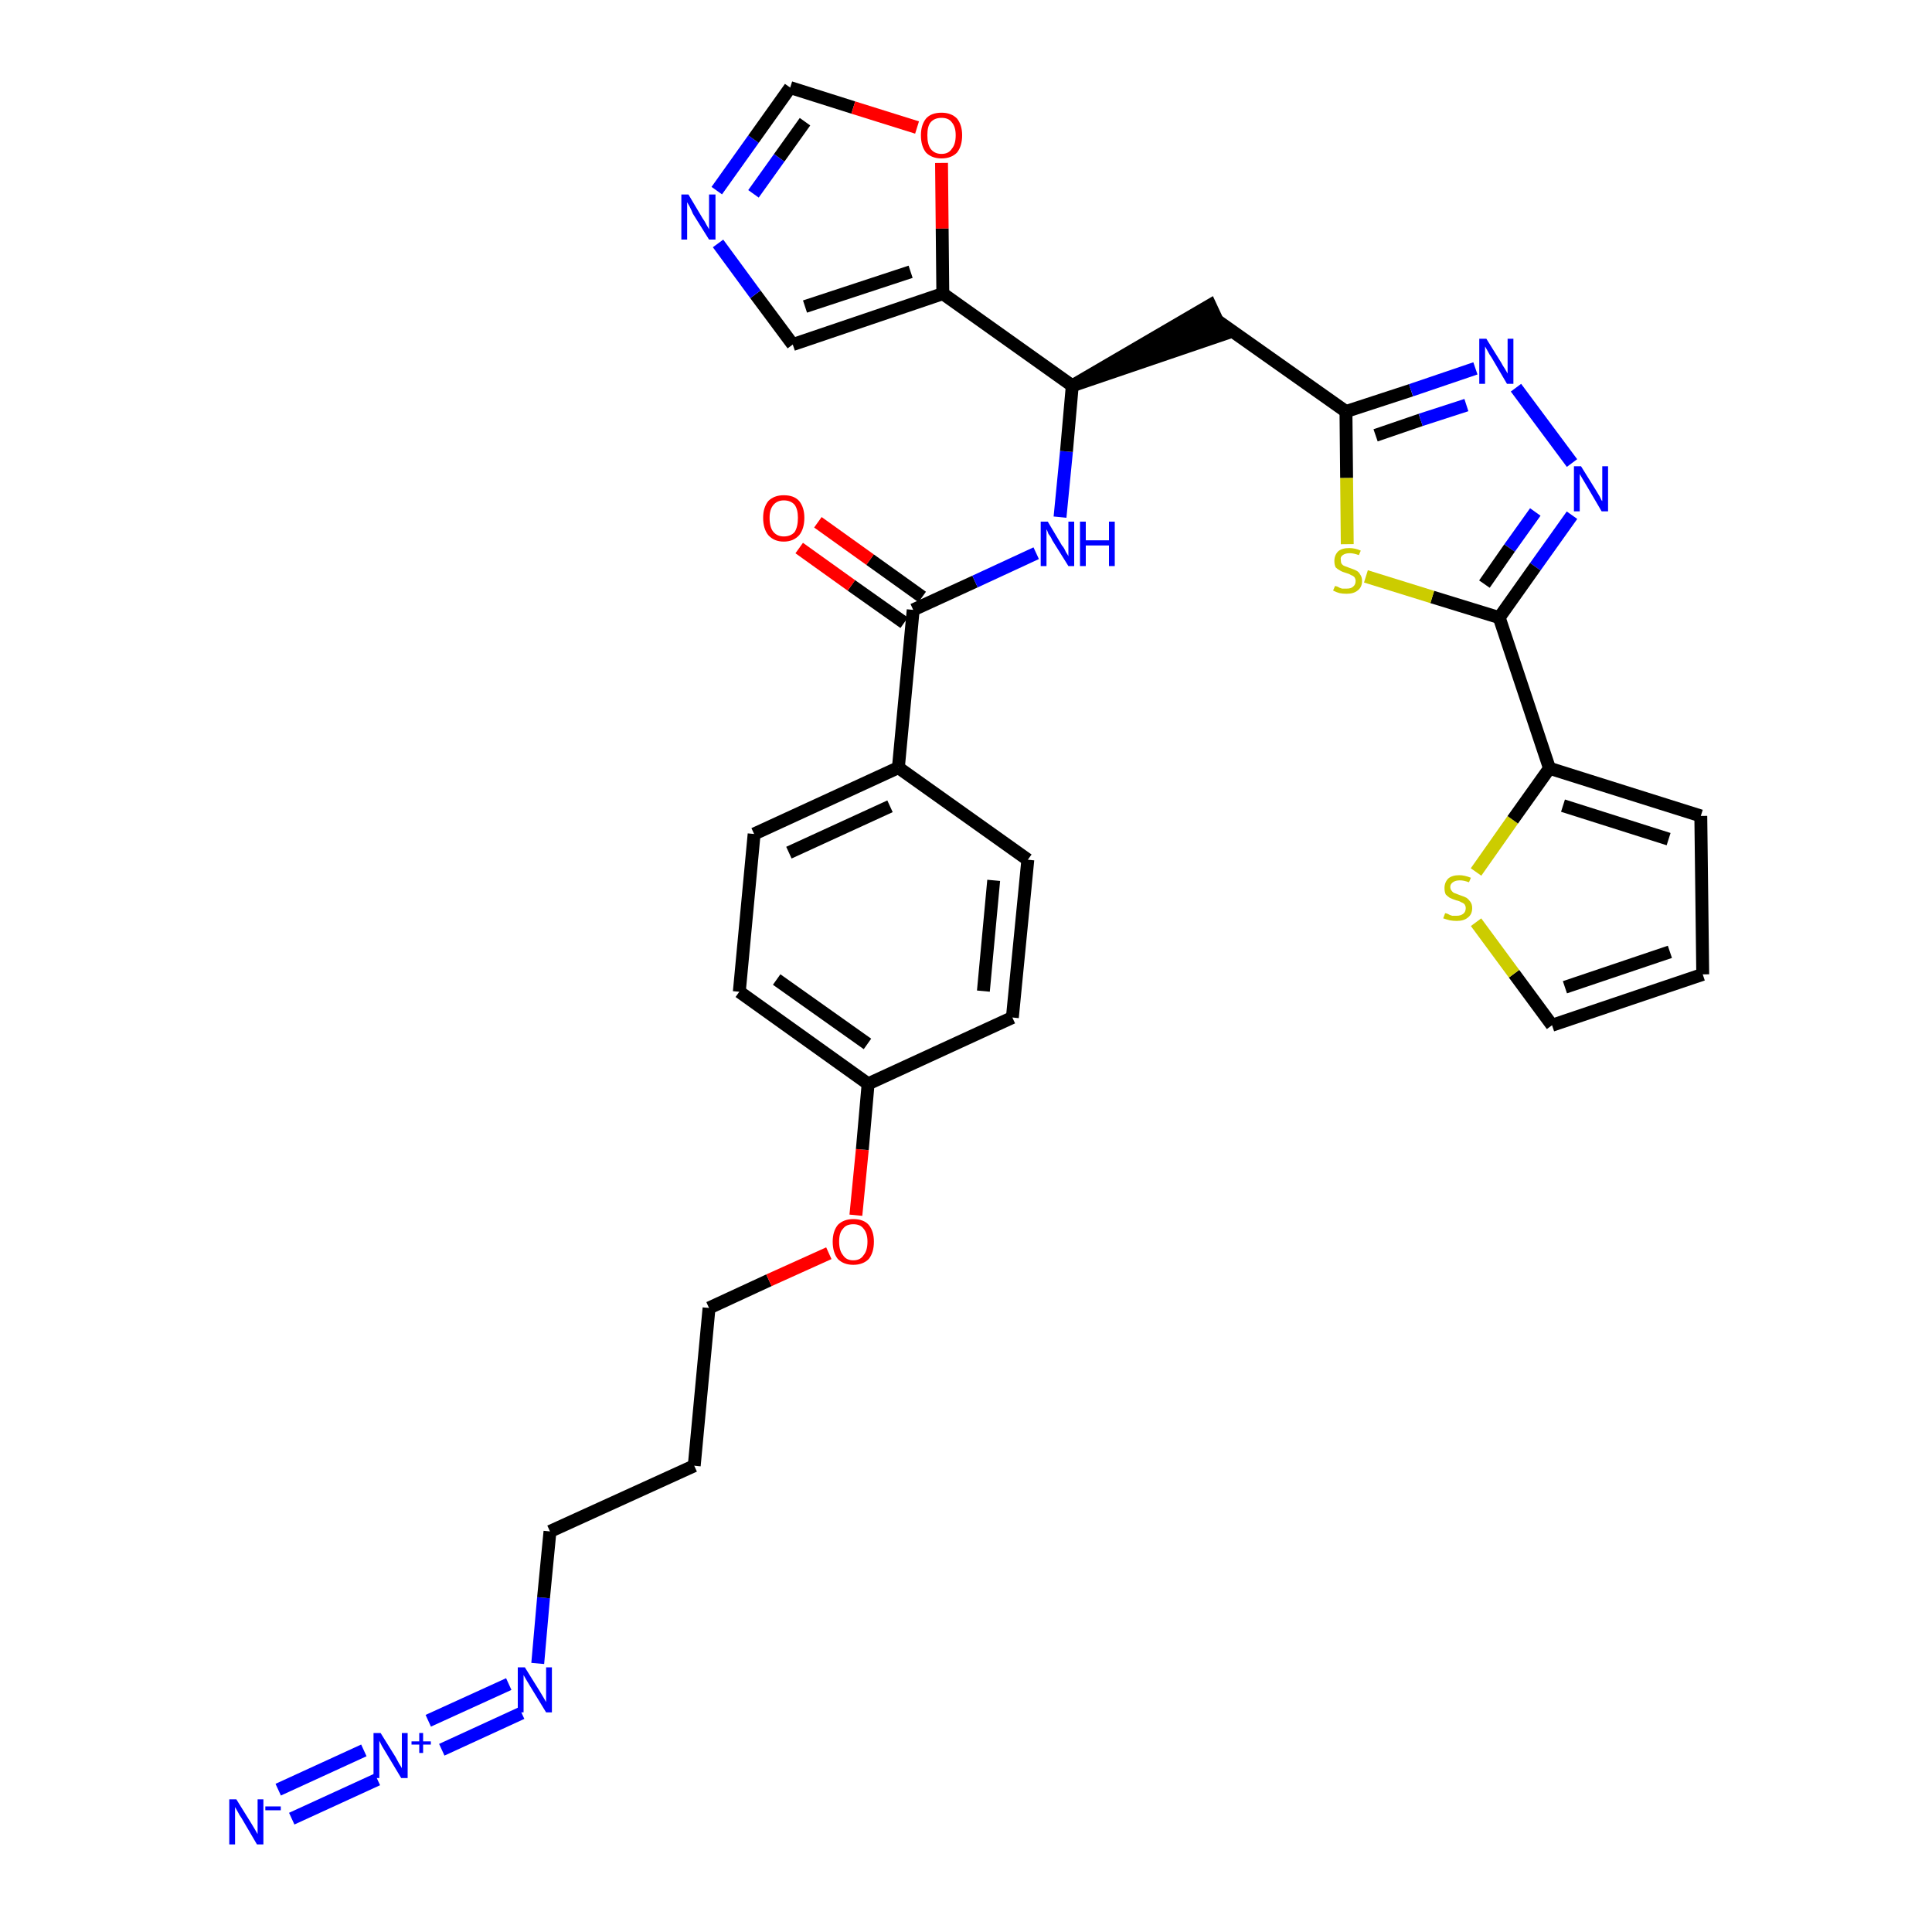 <?xml version='1.0' encoding='iso-8859-1'?>
<svg version='1.1' baseProfile='full'
              xmlns='http://www.w3.org/2000/svg'
                      xmlns:rdkit='http://www.rdkit.org/xml'
                      xmlns:xlink='http://www.w3.org/1999/xlink'
                  xml:space='preserve'
width='300px' height='300px' viewBox='0 0 300 300'>
<!-- END OF HEADER -->
<path class='bond-0 atom-0 atom-1' d='M 45.3,282.4 L 58.6,276.3' style='fill:none;fill-rule:evenodd;stroke:#0000FF;stroke-width:2.0px;stroke-linecap:butt;stroke-linejoin:miter;stroke-opacity:1' />
<path class='bond-0 atom-0 atom-1' d='M 43.2,277.9 L 56.5,271.8' style='fill:none;fill-rule:evenodd;stroke:#0000FF;stroke-width:2.0px;stroke-linecap:butt;stroke-linejoin:miter;stroke-opacity:1' />
<path class='bond-1 atom-1 atom-2' d='M 68.6,271.7 L 81.0,266.0' style='fill:none;fill-rule:evenodd;stroke:#0000FF;stroke-width:2.0px;stroke-linecap:butt;stroke-linejoin:miter;stroke-opacity:1' />
<path class='bond-1 atom-1 atom-2' d='M 66.5,267.2 L 79.0,261.5' style='fill:none;fill-rule:evenodd;stroke:#0000FF;stroke-width:2.0px;stroke-linecap:butt;stroke-linejoin:miter;stroke-opacity:1' />
<path class='bond-2 atom-2 atom-3' d='M 83.5,258.3 L 84.4,248.1' style='fill:none;fill-rule:evenodd;stroke:#0000FF;stroke-width:2.0px;stroke-linecap:butt;stroke-linejoin:miter;stroke-opacity:1' />
<path class='bond-2 atom-2 atom-3' d='M 84.4,248.1 L 85.4,237.8' style='fill:none;fill-rule:evenodd;stroke:#000000;stroke-width:2.0px;stroke-linecap:butt;stroke-linejoin:miter;stroke-opacity:1' />
<path class='bond-3 atom-3 atom-4' d='M 85.4,237.8 L 107.8,227.6' style='fill:none;fill-rule:evenodd;stroke:#000000;stroke-width:2.0px;stroke-linecap:butt;stroke-linejoin:miter;stroke-opacity:1' />
<path class='bond-4 atom-4 atom-5' d='M 107.8,227.6 L 110.1,203.1' style='fill:none;fill-rule:evenodd;stroke:#000000;stroke-width:2.0px;stroke-linecap:butt;stroke-linejoin:miter;stroke-opacity:1' />
<path class='bond-5 atom-5 atom-6' d='M 110.1,203.1 L 119.4,198.8' style='fill:none;fill-rule:evenodd;stroke:#000000;stroke-width:2.0px;stroke-linecap:butt;stroke-linejoin:miter;stroke-opacity:1' />
<path class='bond-5 atom-5 atom-6' d='M 119.4,198.8 L 128.7,194.6' style='fill:none;fill-rule:evenodd;stroke:#FF0000;stroke-width:2.0px;stroke-linecap:butt;stroke-linejoin:miter;stroke-opacity:1' />
<path class='bond-6 atom-6 atom-7' d='M 132.9,188.7 L 133.9,178.5' style='fill:none;fill-rule:evenodd;stroke:#FF0000;stroke-width:2.0px;stroke-linecap:butt;stroke-linejoin:miter;stroke-opacity:1' />
<path class='bond-6 atom-6 atom-7' d='M 133.9,178.5 L 134.8,168.3' style='fill:none;fill-rule:evenodd;stroke:#000000;stroke-width:2.0px;stroke-linecap:butt;stroke-linejoin:miter;stroke-opacity:1' />
<path class='bond-7 atom-7 atom-8' d='M 134.8,168.3 L 114.8,154.0' style='fill:none;fill-rule:evenodd;stroke:#000000;stroke-width:2.0px;stroke-linecap:butt;stroke-linejoin:miter;stroke-opacity:1' />
<path class='bond-7 atom-7 atom-8' d='M 134.7,162.1 L 120.6,152.1' style='fill:none;fill-rule:evenodd;stroke:#000000;stroke-width:2.0px;stroke-linecap:butt;stroke-linejoin:miter;stroke-opacity:1' />
<path class='bond-32 atom-32 atom-7' d='M 157.2,158.0 L 134.8,168.3' style='fill:none;fill-rule:evenodd;stroke:#000000;stroke-width:2.0px;stroke-linecap:butt;stroke-linejoin:miter;stroke-opacity:1' />
<path class='bond-8 atom-8 atom-9' d='M 114.8,154.0 L 117.1,129.5' style='fill:none;fill-rule:evenodd;stroke:#000000;stroke-width:2.0px;stroke-linecap:butt;stroke-linejoin:miter;stroke-opacity:1' />
<path class='bond-9 atom-9 atom-10' d='M 117.1,129.5 L 139.5,119.2' style='fill:none;fill-rule:evenodd;stroke:#000000;stroke-width:2.0px;stroke-linecap:butt;stroke-linejoin:miter;stroke-opacity:1' />
<path class='bond-9 atom-9 atom-10' d='M 122.5,132.4 L 138.2,125.2' style='fill:none;fill-rule:evenodd;stroke:#000000;stroke-width:2.0px;stroke-linecap:butt;stroke-linejoin:miter;stroke-opacity:1' />
<path class='bond-10 atom-10 atom-11' d='M 139.5,119.2 L 141.8,94.7' style='fill:none;fill-rule:evenodd;stroke:#000000;stroke-width:2.0px;stroke-linecap:butt;stroke-linejoin:miter;stroke-opacity:1' />
<path class='bond-30 atom-10 atom-31' d='M 139.5,119.2 L 159.6,133.5' style='fill:none;fill-rule:evenodd;stroke:#000000;stroke-width:2.0px;stroke-linecap:butt;stroke-linejoin:miter;stroke-opacity:1' />
<path class='bond-11 atom-11 atom-12' d='M 143.2,92.7 L 135.1,86.9' style='fill:none;fill-rule:evenodd;stroke:#000000;stroke-width:2.0px;stroke-linecap:butt;stroke-linejoin:miter;stroke-opacity:1' />
<path class='bond-11 atom-11 atom-12' d='M 135.1,86.9 L 127.0,81.1' style='fill:none;fill-rule:evenodd;stroke:#FF0000;stroke-width:2.0px;stroke-linecap:butt;stroke-linejoin:miter;stroke-opacity:1' />
<path class='bond-11 atom-11 atom-12' d='M 140.4,96.7 L 132.2,90.9' style='fill:none;fill-rule:evenodd;stroke:#000000;stroke-width:2.0px;stroke-linecap:butt;stroke-linejoin:miter;stroke-opacity:1' />
<path class='bond-11 atom-11 atom-12' d='M 132.2,90.9 L 124.1,85.1' style='fill:none;fill-rule:evenodd;stroke:#FF0000;stroke-width:2.0px;stroke-linecap:butt;stroke-linejoin:miter;stroke-opacity:1' />
<path class='bond-12 atom-11 atom-13' d='M 141.8,94.7 L 151.4,90.3' style='fill:none;fill-rule:evenodd;stroke:#000000;stroke-width:2.0px;stroke-linecap:butt;stroke-linejoin:miter;stroke-opacity:1' />
<path class='bond-12 atom-11 atom-13' d='M 151.4,90.3 L 160.9,85.9' style='fill:none;fill-rule:evenodd;stroke:#0000FF;stroke-width:2.0px;stroke-linecap:butt;stroke-linejoin:miter;stroke-opacity:1' />
<path class='bond-13 atom-13 atom-14' d='M 164.6,80.3 L 165.6,70.1' style='fill:none;fill-rule:evenodd;stroke:#0000FF;stroke-width:2.0px;stroke-linecap:butt;stroke-linejoin:miter;stroke-opacity:1' />
<path class='bond-13 atom-13 atom-14' d='M 165.6,70.1 L 166.5,59.9' style='fill:none;fill-rule:evenodd;stroke:#000000;stroke-width:2.0px;stroke-linecap:butt;stroke-linejoin:miter;stroke-opacity:1' />
<path class='bond-14 atom-14 atom-15' d='M 166.5,59.9 L 190.0,51.9 L 187.9,47.4 Z' style='fill:#000000;fill-rule:evenodd;fill-opacity:1;stroke:#000000;stroke-width:2.0px;stroke-linecap:butt;stroke-linejoin:miter;stroke-opacity:1;' />
<path class='bond-25 atom-14 atom-26' d='M 166.5,59.9 L 146.4,45.6' style='fill:none;fill-rule:evenodd;stroke:#000000;stroke-width:2.0px;stroke-linecap:butt;stroke-linejoin:miter;stroke-opacity:1' />
<path class='bond-15 atom-15 atom-16' d='M 188.9,49.7 L 209.0,63.9' style='fill:none;fill-rule:evenodd;stroke:#000000;stroke-width:2.0px;stroke-linecap:butt;stroke-linejoin:miter;stroke-opacity:1' />
<path class='bond-16 atom-16 atom-17' d='M 209.0,63.9 L 219.1,60.6' style='fill:none;fill-rule:evenodd;stroke:#000000;stroke-width:2.0px;stroke-linecap:butt;stroke-linejoin:miter;stroke-opacity:1' />
<path class='bond-16 atom-16 atom-17' d='M 219.1,60.6 L 229.1,57.2' style='fill:none;fill-rule:evenodd;stroke:#0000FF;stroke-width:2.0px;stroke-linecap:butt;stroke-linejoin:miter;stroke-opacity:1' />
<path class='bond-16 atom-16 atom-17' d='M 213.6,67.6 L 220.6,65.2' style='fill:none;fill-rule:evenodd;stroke:#000000;stroke-width:2.0px;stroke-linecap:butt;stroke-linejoin:miter;stroke-opacity:1' />
<path class='bond-16 atom-16 atom-17' d='M 220.6,65.2 L 227.7,62.9' style='fill:none;fill-rule:evenodd;stroke:#0000FF;stroke-width:2.0px;stroke-linecap:butt;stroke-linejoin:miter;stroke-opacity:1' />
<path class='bond-33 atom-25 atom-16' d='M 209.2,84.5 L 209.1,74.2' style='fill:none;fill-rule:evenodd;stroke:#CCCC00;stroke-width:2.0px;stroke-linecap:butt;stroke-linejoin:miter;stroke-opacity:1' />
<path class='bond-33 atom-25 atom-16' d='M 209.1,74.2 L 209.0,63.9' style='fill:none;fill-rule:evenodd;stroke:#000000;stroke-width:2.0px;stroke-linecap:butt;stroke-linejoin:miter;stroke-opacity:1' />
<path class='bond-17 atom-17 atom-18' d='M 235.4,60.2 L 244.1,71.9' style='fill:none;fill-rule:evenodd;stroke:#0000FF;stroke-width:2.0px;stroke-linecap:butt;stroke-linejoin:miter;stroke-opacity:1' />
<path class='bond-18 atom-18 atom-19' d='M 244.1,80.0 L 238.4,88.0' style='fill:none;fill-rule:evenodd;stroke:#0000FF;stroke-width:2.0px;stroke-linecap:butt;stroke-linejoin:miter;stroke-opacity:1' />
<path class='bond-18 atom-18 atom-19' d='M 238.4,88.0 L 232.8,95.9' style='fill:none;fill-rule:evenodd;stroke:#000000;stroke-width:2.0px;stroke-linecap:butt;stroke-linejoin:miter;stroke-opacity:1' />
<path class='bond-18 atom-18 atom-19' d='M 238.4,79.5 L 234.4,85.1' style='fill:none;fill-rule:evenodd;stroke:#0000FF;stroke-width:2.0px;stroke-linecap:butt;stroke-linejoin:miter;stroke-opacity:1' />
<path class='bond-18 atom-18 atom-19' d='M 234.4,85.1 L 230.5,90.7' style='fill:none;fill-rule:evenodd;stroke:#000000;stroke-width:2.0px;stroke-linecap:butt;stroke-linejoin:miter;stroke-opacity:1' />
<path class='bond-19 atom-19 atom-20' d='M 232.8,95.9 L 240.6,119.3' style='fill:none;fill-rule:evenodd;stroke:#000000;stroke-width:2.0px;stroke-linecap:butt;stroke-linejoin:miter;stroke-opacity:1' />
<path class='bond-24 atom-19 atom-25' d='M 232.8,95.9 L 222.4,92.7' style='fill:none;fill-rule:evenodd;stroke:#000000;stroke-width:2.0px;stroke-linecap:butt;stroke-linejoin:miter;stroke-opacity:1' />
<path class='bond-24 atom-19 atom-25' d='M 222.4,92.7 L 212.1,89.5' style='fill:none;fill-rule:evenodd;stroke:#CCCC00;stroke-width:2.0px;stroke-linecap:butt;stroke-linejoin:miter;stroke-opacity:1' />
<path class='bond-20 atom-20 atom-21' d='M 240.6,119.3 L 264.1,126.7' style='fill:none;fill-rule:evenodd;stroke:#000000;stroke-width:2.0px;stroke-linecap:butt;stroke-linejoin:miter;stroke-opacity:1' />
<path class='bond-20 atom-20 atom-21' d='M 242.7,125.1 L 259.1,130.3' style='fill:none;fill-rule:evenodd;stroke:#000000;stroke-width:2.0px;stroke-linecap:butt;stroke-linejoin:miter;stroke-opacity:1' />
<path class='bond-35 atom-24 atom-20' d='M 229.2,135.4 L 234.9,127.3' style='fill:none;fill-rule:evenodd;stroke:#CCCC00;stroke-width:2.0px;stroke-linecap:butt;stroke-linejoin:miter;stroke-opacity:1' />
<path class='bond-35 atom-24 atom-20' d='M 234.9,127.3 L 240.6,119.3' style='fill:none;fill-rule:evenodd;stroke:#000000;stroke-width:2.0px;stroke-linecap:butt;stroke-linejoin:miter;stroke-opacity:1' />
<path class='bond-21 atom-21 atom-22' d='M 264.1,126.7 L 264.4,151.3' style='fill:none;fill-rule:evenodd;stroke:#000000;stroke-width:2.0px;stroke-linecap:butt;stroke-linejoin:miter;stroke-opacity:1' />
<path class='bond-22 atom-22 atom-23' d='M 264.4,151.3 L 241.0,159.2' style='fill:none;fill-rule:evenodd;stroke:#000000;stroke-width:2.0px;stroke-linecap:butt;stroke-linejoin:miter;stroke-opacity:1' />
<path class='bond-22 atom-22 atom-23' d='M 259.3,147.8 L 243.0,153.3' style='fill:none;fill-rule:evenodd;stroke:#000000;stroke-width:2.0px;stroke-linecap:butt;stroke-linejoin:miter;stroke-opacity:1' />
<path class='bond-23 atom-23 atom-24' d='M 241.0,159.2 L 235.1,151.2' style='fill:none;fill-rule:evenodd;stroke:#000000;stroke-width:2.0px;stroke-linecap:butt;stroke-linejoin:miter;stroke-opacity:1' />
<path class='bond-23 atom-23 atom-24' d='M 235.1,151.2 L 229.2,143.2' style='fill:none;fill-rule:evenodd;stroke:#CCCC00;stroke-width:2.0px;stroke-linecap:butt;stroke-linejoin:miter;stroke-opacity:1' />
<path class='bond-26 atom-26 atom-27' d='M 146.4,45.6 L 123.1,53.5' style='fill:none;fill-rule:evenodd;stroke:#000000;stroke-width:2.0px;stroke-linecap:butt;stroke-linejoin:miter;stroke-opacity:1' />
<path class='bond-26 atom-26 atom-27' d='M 141.4,42.2 L 125.0,47.6' style='fill:none;fill-rule:evenodd;stroke:#000000;stroke-width:2.0px;stroke-linecap:butt;stroke-linejoin:miter;stroke-opacity:1' />
<path class='bond-34 atom-30 atom-26' d='M 146.2,25.3 L 146.3,35.5' style='fill:none;fill-rule:evenodd;stroke:#FF0000;stroke-width:2.0px;stroke-linecap:butt;stroke-linejoin:miter;stroke-opacity:1' />
<path class='bond-34 atom-30 atom-26' d='M 146.3,35.5 L 146.4,45.6' style='fill:none;fill-rule:evenodd;stroke:#000000;stroke-width:2.0px;stroke-linecap:butt;stroke-linejoin:miter;stroke-opacity:1' />
<path class='bond-27 atom-27 atom-28' d='M 123.1,53.5 L 117.3,45.7' style='fill:none;fill-rule:evenodd;stroke:#000000;stroke-width:2.0px;stroke-linecap:butt;stroke-linejoin:miter;stroke-opacity:1' />
<path class='bond-27 atom-27 atom-28' d='M 117.3,45.7 L 111.5,37.8' style='fill:none;fill-rule:evenodd;stroke:#0000FF;stroke-width:2.0px;stroke-linecap:butt;stroke-linejoin:miter;stroke-opacity:1' />
<path class='bond-28 atom-28 atom-29' d='M 111.3,29.6 L 117.0,21.6' style='fill:none;fill-rule:evenodd;stroke:#0000FF;stroke-width:2.0px;stroke-linecap:butt;stroke-linejoin:miter;stroke-opacity:1' />
<path class='bond-28 atom-28 atom-29' d='M 117.0,21.6 L 122.7,13.6' style='fill:none;fill-rule:evenodd;stroke:#000000;stroke-width:2.0px;stroke-linecap:butt;stroke-linejoin:miter;stroke-opacity:1' />
<path class='bond-28 atom-28 atom-29' d='M 117.0,30.1 L 121.0,24.5' style='fill:none;fill-rule:evenodd;stroke:#0000FF;stroke-width:2.0px;stroke-linecap:butt;stroke-linejoin:miter;stroke-opacity:1' />
<path class='bond-28 atom-28 atom-29' d='M 121.0,24.5 L 125.0,18.9' style='fill:none;fill-rule:evenodd;stroke:#000000;stroke-width:2.0px;stroke-linecap:butt;stroke-linejoin:miter;stroke-opacity:1' />
<path class='bond-29 atom-29 atom-30' d='M 122.7,13.6 L 132.5,16.7' style='fill:none;fill-rule:evenodd;stroke:#000000;stroke-width:2.0px;stroke-linecap:butt;stroke-linejoin:miter;stroke-opacity:1' />
<path class='bond-29 atom-29 atom-30' d='M 132.5,16.7 L 142.4,19.8' style='fill:none;fill-rule:evenodd;stroke:#FF0000;stroke-width:2.0px;stroke-linecap:butt;stroke-linejoin:miter;stroke-opacity:1' />
<path class='bond-31 atom-31 atom-32' d='M 159.6,133.5 L 157.2,158.0' style='fill:none;fill-rule:evenodd;stroke:#000000;stroke-width:2.0px;stroke-linecap:butt;stroke-linejoin:miter;stroke-opacity:1' />
<path class='bond-31 atom-31 atom-32' d='M 154.3,136.7 L 152.7,153.9' style='fill:none;fill-rule:evenodd;stroke:#000000;stroke-width:2.0px;stroke-linecap:butt;stroke-linejoin:miter;stroke-opacity:1' />
<path  class='atom-0' d='M 36.7 279.4
L 39.0 283.1
Q 39.2 283.4, 39.6 284.1
Q 40.0 284.8, 40.0 284.8
L 40.0 279.4
L 40.9 279.4
L 40.9 286.4
L 39.9 286.4
L 37.5 282.3
Q 37.2 281.9, 36.9 281.3
Q 36.6 280.8, 36.5 280.6
L 36.5 286.4
L 35.6 286.4
L 35.6 279.4
L 36.7 279.4
' fill='#0000FF'/>
<path  class='atom-0' d='M 41.2 280.5
L 43.6 280.5
L 43.6 281.1
L 41.2 281.1
L 41.2 280.5
' fill='#0000FF'/>
<path  class='atom-1' d='M 59.1 269.1
L 61.4 272.8
Q 61.6 273.2, 62.0 273.9
Q 62.4 274.5, 62.4 274.6
L 62.4 269.1
L 63.3 269.1
L 63.3 276.1
L 62.3 276.1
L 59.9 272.1
Q 59.6 271.6, 59.3 271.1
Q 59.0 270.5, 58.9 270.3
L 58.9 276.1
L 58.0 276.1
L 58.0 269.1
L 59.1 269.1
' fill='#0000FF'/>
<path  class='atom-1' d='M 63.9 270.4
L 65.1 270.4
L 65.1 269.1
L 65.7 269.1
L 65.7 270.4
L 66.9 270.4
L 66.9 270.9
L 65.7 270.9
L 65.7 272.2
L 65.1 272.2
L 65.1 270.9
L 63.9 270.9
L 63.9 270.4
' fill='#0000FF'/>
<path  class='atom-2' d='M 81.5 258.9
L 83.8 262.6
Q 84.0 262.9, 84.4 263.6
Q 84.8 264.3, 84.8 264.3
L 84.8 258.9
L 85.7 258.9
L 85.7 265.9
L 84.8 265.9
L 82.3 261.8
Q 82.0 261.3, 81.7 260.8
Q 81.4 260.3, 81.3 260.1
L 81.3 265.9
L 80.4 265.9
L 80.4 258.9
L 81.5 258.9
' fill='#0000FF'/>
<path  class='atom-6' d='M 129.3 192.8
Q 129.3 191.2, 130.1 190.2
Q 131.0 189.3, 132.5 189.3
Q 134.1 189.3, 134.9 190.2
Q 135.7 191.2, 135.7 192.8
Q 135.7 194.5, 134.9 195.5
Q 134.0 196.4, 132.5 196.4
Q 131.0 196.4, 130.1 195.5
Q 129.3 194.5, 129.3 192.8
M 132.5 195.7
Q 133.6 195.7, 134.1 194.9
Q 134.7 194.2, 134.7 192.8
Q 134.7 191.5, 134.1 190.8
Q 133.6 190.1, 132.5 190.1
Q 131.4 190.1, 130.9 190.8
Q 130.3 191.4, 130.3 192.8
Q 130.3 194.2, 130.9 194.9
Q 131.4 195.7, 132.5 195.7
' fill='#FF0000'/>
<path  class='atom-12' d='M 118.5 80.4
Q 118.5 78.8, 119.3 77.8
Q 120.2 76.9, 121.7 76.9
Q 123.3 76.9, 124.1 77.8
Q 124.9 78.8, 124.9 80.4
Q 124.9 82.1, 124.1 83.1
Q 123.2 84.1, 121.7 84.1
Q 120.2 84.1, 119.3 83.1
Q 118.5 82.1, 118.5 80.4
M 121.7 83.3
Q 122.8 83.3, 123.4 82.6
Q 123.9 81.8, 123.9 80.4
Q 123.9 79.1, 123.4 78.4
Q 122.8 77.7, 121.7 77.7
Q 120.7 77.7, 120.1 78.4
Q 119.5 79.1, 119.5 80.4
Q 119.5 81.9, 120.1 82.6
Q 120.7 83.3, 121.7 83.3
' fill='#FF0000'/>
<path  class='atom-13' d='M 162.7 81.0
L 164.9 84.7
Q 165.2 85.0, 165.5 85.7
Q 165.9 86.3, 165.9 86.4
L 165.9 81.0
L 166.8 81.0
L 166.8 87.9
L 165.9 87.9
L 163.4 83.9
Q 163.2 83.4, 162.8 82.9
Q 162.6 82.3, 162.5 82.2
L 162.5 87.9
L 161.6 87.9
L 161.6 81.0
L 162.7 81.0
' fill='#0000FF'/>
<path  class='atom-13' d='M 167.7 81.0
L 168.6 81.0
L 168.6 83.9
L 172.2 83.9
L 172.2 81.0
L 173.1 81.0
L 173.1 87.9
L 172.2 87.9
L 172.2 84.7
L 168.6 84.7
L 168.6 87.9
L 167.7 87.9
L 167.7 81.0
' fill='#0000FF'/>
<path  class='atom-17' d='M 230.8 52.6
L 233.1 56.3
Q 233.3 56.7, 233.7 57.3
Q 234.1 58.0, 234.1 58.0
L 234.1 52.6
L 235.0 52.6
L 235.0 59.6
L 234.0 59.6
L 231.6 55.5
Q 231.3 55.1, 231.0 54.5
Q 230.7 54.0, 230.6 53.8
L 230.6 59.6
L 229.7 59.6
L 229.7 52.6
L 230.8 52.6
' fill='#0000FF'/>
<path  class='atom-18' d='M 245.5 72.4
L 247.8 76.1
Q 248.0 76.4, 248.4 77.1
Q 248.7 77.8, 248.8 77.8
L 248.8 72.4
L 249.7 72.4
L 249.7 79.4
L 248.7 79.4
L 246.3 75.3
Q 246.0 74.8, 245.7 74.3
Q 245.4 73.8, 245.3 73.6
L 245.3 79.4
L 244.4 79.4
L 244.4 72.4
L 245.5 72.4
' fill='#0000FF'/>
<path  class='atom-24' d='M 224.4 141.8
Q 224.5 141.8, 224.8 141.9
Q 225.1 142.1, 225.5 142.2
Q 225.8 142.2, 226.2 142.2
Q 226.8 142.2, 227.2 141.9
Q 227.6 141.6, 227.6 141.0
Q 227.6 140.7, 227.4 140.4
Q 227.2 140.2, 226.9 140.1
Q 226.6 139.9, 226.1 139.8
Q 225.5 139.6, 225.1 139.4
Q 224.8 139.2, 224.5 138.9
Q 224.3 138.5, 224.3 137.9
Q 224.3 137.0, 224.9 136.4
Q 225.5 135.9, 226.6 135.9
Q 227.4 135.9, 228.4 136.3
L 228.1 137.0
Q 227.3 136.7, 226.7 136.7
Q 226.0 136.7, 225.6 137.0
Q 225.2 137.3, 225.2 137.7
Q 225.2 138.1, 225.4 138.3
Q 225.6 138.6, 225.9 138.7
Q 226.2 138.8, 226.7 139.0
Q 227.3 139.2, 227.7 139.4
Q 228.0 139.6, 228.3 140.0
Q 228.6 140.4, 228.6 141.0
Q 228.6 142.0, 227.9 142.5
Q 227.3 143.0, 226.2 143.0
Q 225.6 143.0, 225.1 142.9
Q 224.7 142.8, 224.1 142.6
L 224.4 141.8
' fill='#CCCC00'/>
<path  class='atom-25' d='M 207.3 91.0
Q 207.4 91.0, 207.7 91.1
Q 208.0 91.3, 208.4 91.4
Q 208.7 91.4, 209.1 91.4
Q 209.8 91.4, 210.1 91.1
Q 210.5 90.8, 210.5 90.2
Q 210.5 89.9, 210.3 89.6
Q 210.1 89.4, 209.8 89.3
Q 209.5 89.1, 209.1 89.0
Q 208.4 88.8, 208.1 88.6
Q 207.7 88.4, 207.4 88.1
Q 207.2 87.7, 207.2 87.1
Q 207.2 86.2, 207.8 85.6
Q 208.4 85.1, 209.5 85.1
Q 210.4 85.1, 211.3 85.5
L 211.0 86.2
Q 210.2 85.9, 209.6 85.9
Q 208.9 85.9, 208.5 86.2
Q 208.1 86.5, 208.2 86.9
Q 208.2 87.3, 208.3 87.5
Q 208.5 87.8, 208.8 87.9
Q 209.1 88.0, 209.6 88.2
Q 210.2 88.4, 210.6 88.6
Q 211.0 88.8, 211.2 89.2
Q 211.5 89.6, 211.5 90.2
Q 211.5 91.2, 210.8 91.7
Q 210.2 92.2, 209.1 92.2
Q 208.5 92.2, 208.0 92.1
Q 207.6 92.0, 207.0 91.7
L 207.3 91.0
' fill='#CCCC00'/>
<path  class='atom-28' d='M 106.9 30.2
L 109.1 33.9
Q 109.4 34.3, 109.7 34.9
Q 110.1 35.6, 110.1 35.6
L 110.1 30.2
L 111.1 30.2
L 111.1 37.2
L 110.1 37.2
L 107.6 33.2
Q 107.4 32.7, 107.1 32.1
Q 106.8 31.6, 106.7 31.4
L 106.7 37.2
L 105.8 37.2
L 105.8 30.2
L 106.9 30.2
' fill='#0000FF'/>
<path  class='atom-30' d='M 143.0 21.0
Q 143.0 19.4, 143.8 18.4
Q 144.6 17.5, 146.2 17.5
Q 147.7 17.5, 148.6 18.4
Q 149.4 19.4, 149.4 21.0
Q 149.4 22.7, 148.6 23.7
Q 147.7 24.6, 146.2 24.6
Q 144.7 24.6, 143.8 23.7
Q 143.0 22.7, 143.0 21.0
M 146.2 23.9
Q 147.3 23.9, 147.8 23.1
Q 148.4 22.4, 148.4 21.0
Q 148.4 19.7, 147.8 19.0
Q 147.3 18.3, 146.2 18.3
Q 145.1 18.3, 144.5 19.0
Q 144.0 19.6, 144.0 21.0
Q 144.0 22.4, 144.5 23.1
Q 145.1 23.9, 146.2 23.9
' fill='#FF0000'/>
</svg>
